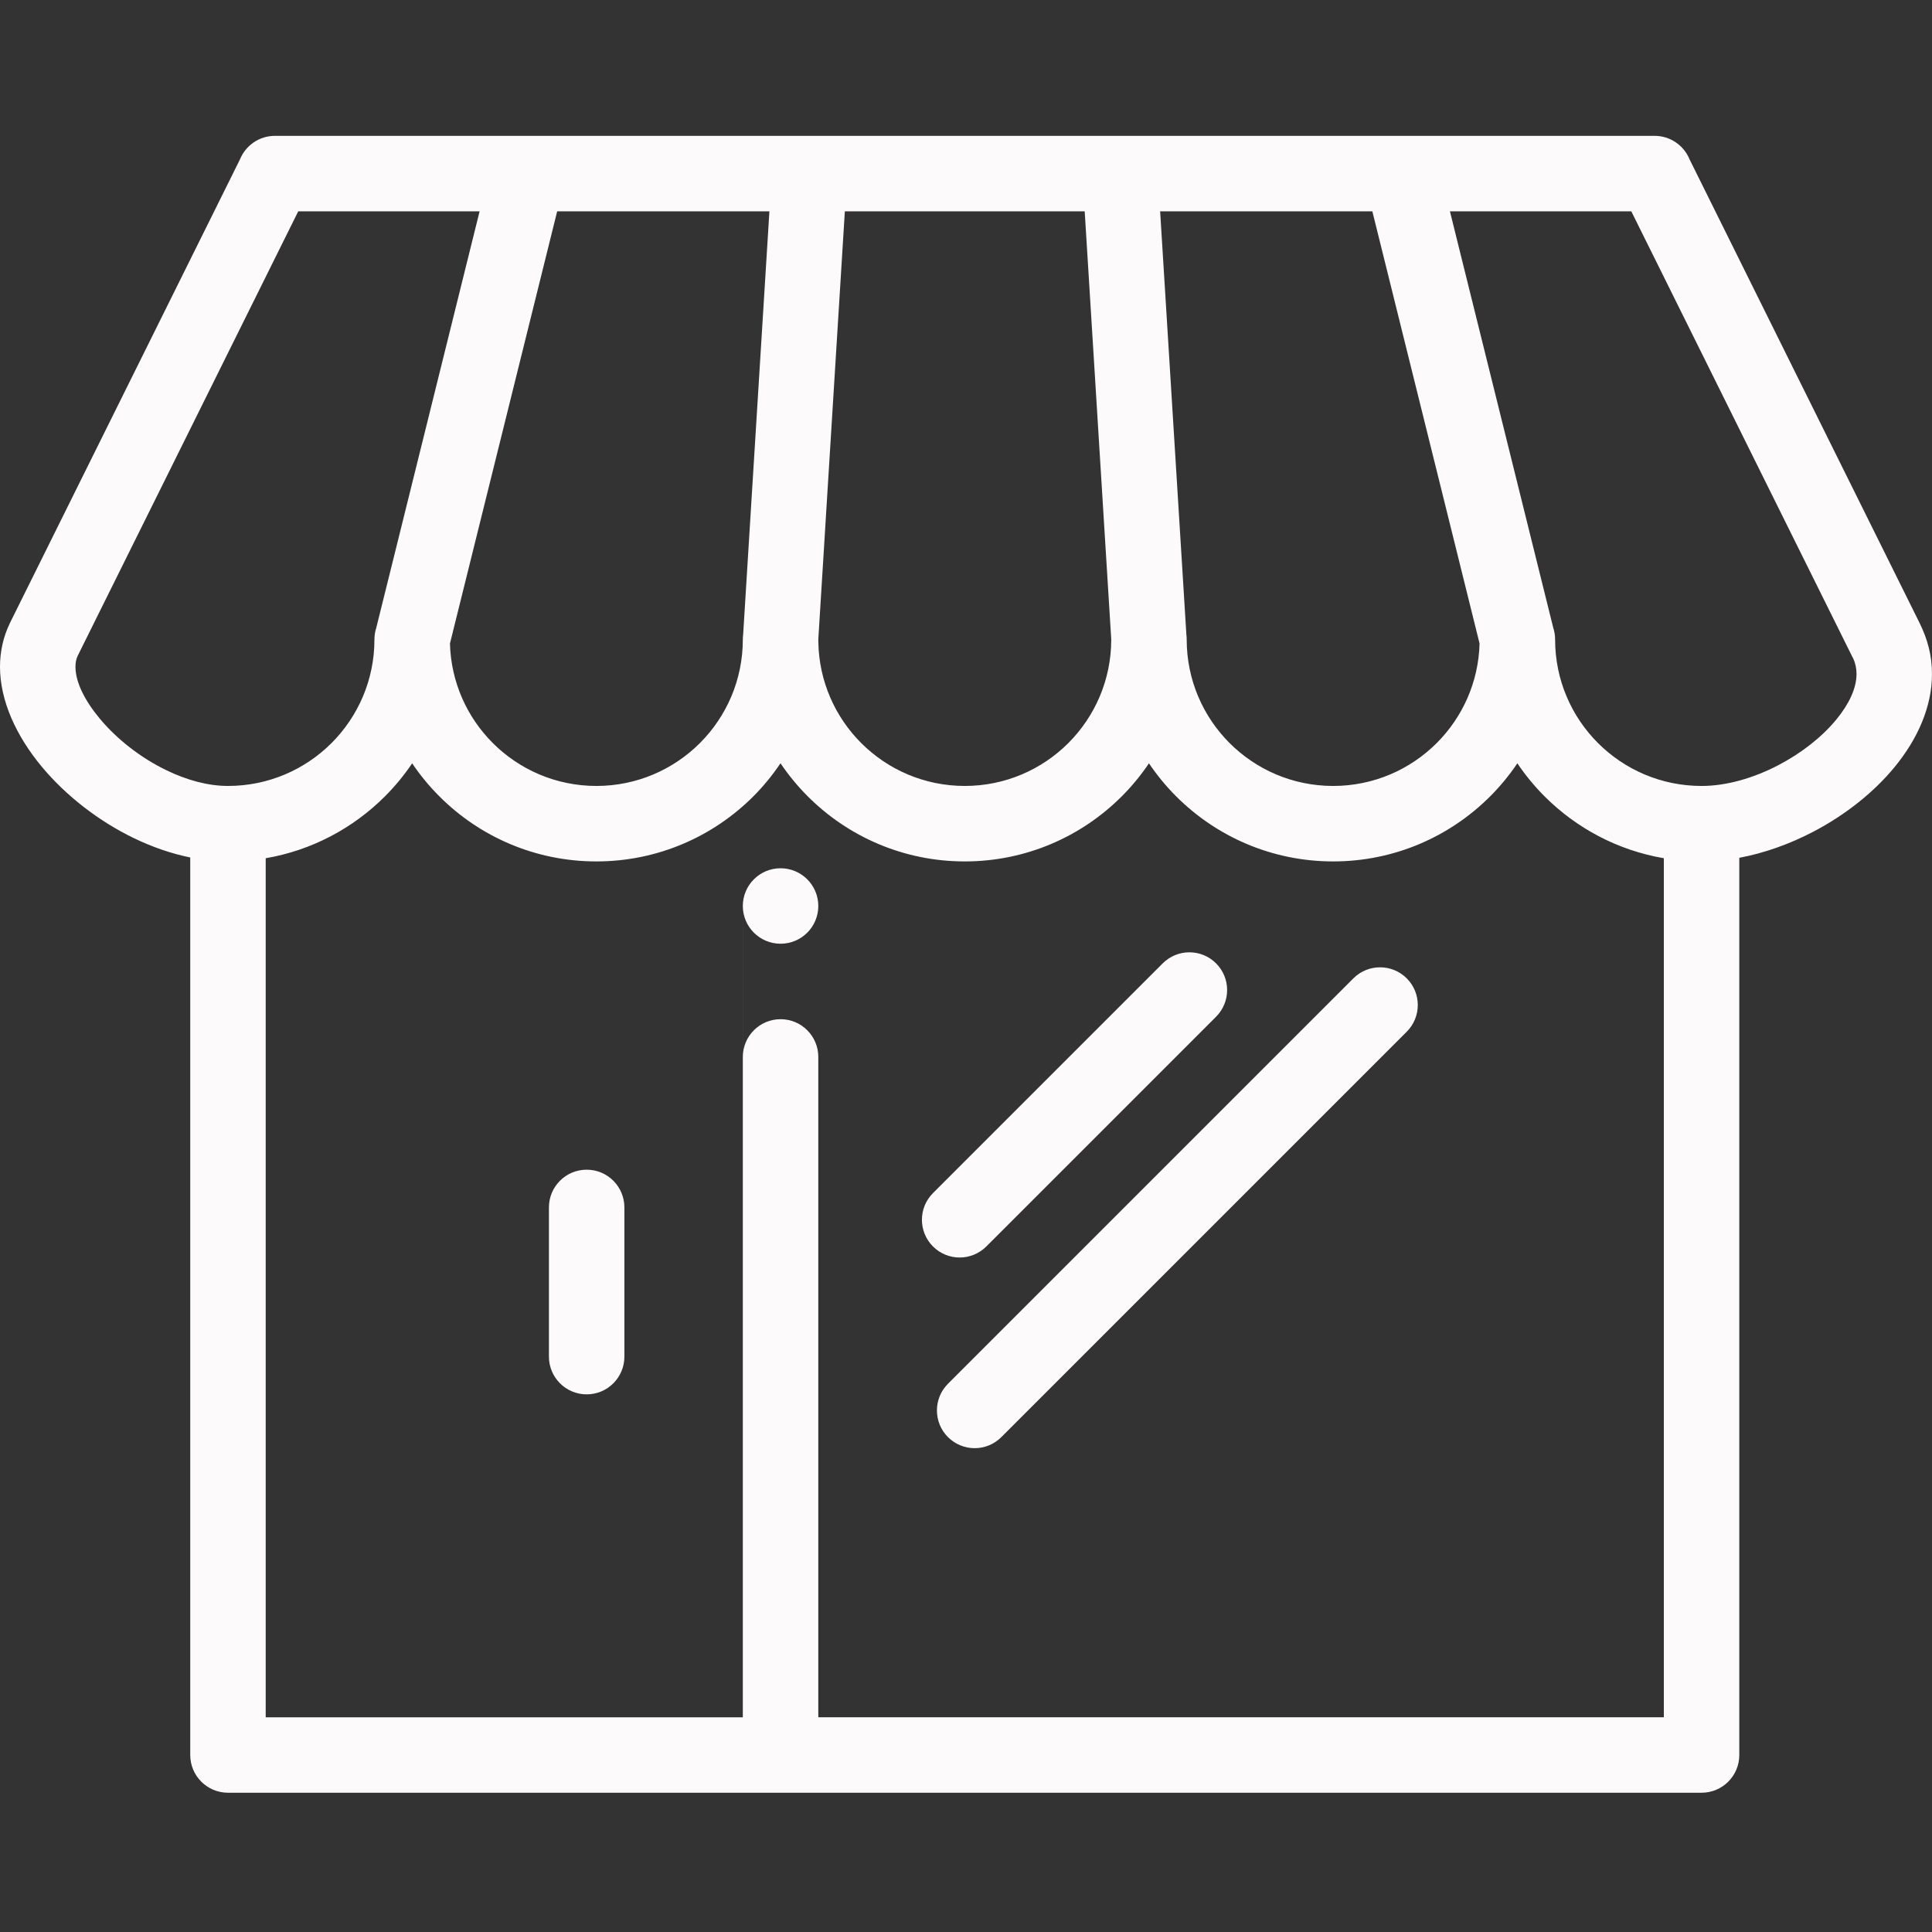 <?xml version="1.0"?>
<svg xmlns="http://www.w3.org/2000/svg" viewBox="0 -36 512.001 512" width="512px" height="512px" class=""><rect x="0" y="-36" width="512.001" height="512" fill="#333333" stroke="none"/><g><path d="m358.66 223.273c3.906-3.902 10.238-3.902 14.141 0 3.906 3.906 3.906 10.238 0 14.141l-107.438 107.438c-3.902 3.906-10.234 3.906-14.141 0-3.902-3.902-3.902-10.234 0-14.141zm-151.801-29.176c5.523 0 10 4.477 10 10 0 5.523-4.477 10-10 10s-10-4.477-10-10v40c0-5.523 4.48-10 10-10 5.523 0 10 4.477 10 10v175h224.074v-227.66c-12.234-2.094-23.18-7.969-31.59-16.379-2.68-2.68-5.102-5.617-7.227-8.773-2.125 3.156-4.547 6.094-7.227 8.773-10.645 10.645-25.348 17.227-41.586 17.227-16.242 0-30.945-6.582-41.59-17.227-2.68-2.68-5.102-5.617-7.227-8.773-2.125 3.156-4.547 6.094-7.227 8.773-10.645 10.645-25.348 17.227-41.59 17.227-16.238 0-30.941-6.582-41.586-17.227-2.688-2.684-5.113-5.629-7.242-8.789-2.121 3.16-4.539 6.113-7.211 8.789-10.645 10.645-25.348 17.227-41.59 17.227-16.238 0-30.945-6.582-41.586-17.227-2.68-2.68-5.105-5.617-7.227-8.773-2.125 3.156-4.547 6.094-7.23 8.773-8.406 8.41-19.352 14.285-31.586 16.383v227.66h126.441v-215.027.023c.004-5.523 4.48-10 10.004-10zm244.074-21.812c-10.719 0-20.426-4.344-27.445-11.367-7.027-7.023-11.367-16.727-11.367-27.445 0-1.082-.176-2.125-.492-3.098l-6.473-26.094-20.91-84.281h48.066l58.488 117.887.289.543c.621 1.32.91 2.723.91 4.168 0 3.84-2.027 8.039-5.316 12.043-3.875 4.715-9.316 8.961-15.406 12.137-6.539 3.414-13.719 5.508-20.344 5.508zm10 19.039c6.672-1.246 13.359-3.652 19.566-6.891 8.402-4.383 16.02-10.375 21.574-17.137 6.145-7.477 9.926-16.004 9.926-24.699 0-4.875-1.156-9.188-3.309-13.543l-60.941-122.832c-1.492-3.648-5.078-6.223-9.262-6.223h-365.625c-4.184 0-7.77 2.574-9.262 6.223l-60.984 122.914c-1.785 3.707-2.617 7.602-2.617 11.57 0 8.965 4.281 18.344 11.145 26.566 6.285 7.531 14.926 14.309 24.371 18.863 4.797 2.312 9.828 4.074 14.902 5.105v237.855c0 5.523 4.48 10 10.004 10h390.512c5.523 0 10-4.477 10-10zm-295.461 132.195c0 5.523-4.477 10-9.996 10-5.523 0-10.004-4.477-10.004-10v-39.539c0-5.523 4.48-10 10.004-10 5.52 0 9.996 4.477 9.996 10zm142.66-104.219-60.883 60.883c-3.906 3.906-3.906 10.238 0 14.141 3.902 3.906 10.234 3.906 14.137 0l60.887-60.883c3.906-3.906 3.906-10.238 0-14.141-3.906-3.906-10.234-3.906-14.141 0zm-229.094-199.301h48.062l-20.906 84.281-6.477 26.09c-.316.977-.488 2.02-.488 3.102 0 10.719-4.344 20.422-11.367 27.445-7.02 7.023-16.727 11.367-27.445 11.367-5.305 0-10.914-1.555-16.234-4.121-6.883-3.32-13.172-8.242-17.727-13.703-3.98-4.766-6.457-9.672-6.457-13.754 0-1.086.184-2.07.586-2.898zm40.207 114.535 7.508-30.254 20.906-84.281h56.242l-1.395 22.477-3.836 61.805-1.727 27.898c-.055.422-.086.852-.086 1.293 0 10.719-4.344 20.422-11.367 27.445-7.023 7.023-16.727 11.367-27.445 11.367s-20.422-4.344-27.445-11.367c-6.793-6.789-11.078-16.086-11.355-26.383zm99.422-30.254 5.227-84.281h63.562l5.227 84.281 1.809 29.152v.039c0 10.719-4.348 20.422-11.367 27.445-7.023 7.023-16.727 11.367-27.449 11.367-10.719 0-20.422-4.344-27.445-11.367-6.863-6.859-11.168-16.281-11.363-26.707l-.008-.773 1.785-28.734zm94.008 0-5.227-84.281h56.238l20.91 84.281 7.504 30.254c-.273 10.297-4.562 19.594-11.352 26.383-7.023 7.023-16.727 11.367-27.445 11.367-10.723 0-20.426-4.344-27.449-11.367-7.023-7.023-11.367-16.727-11.367-27.445 0-.438-.027-.871-.082-1.293zm0 0" fill-rule="evenodd" data-original="#000000" class="active-path" data-old_color="#000000" fill="#FCFAFA"/></g> </svg>

